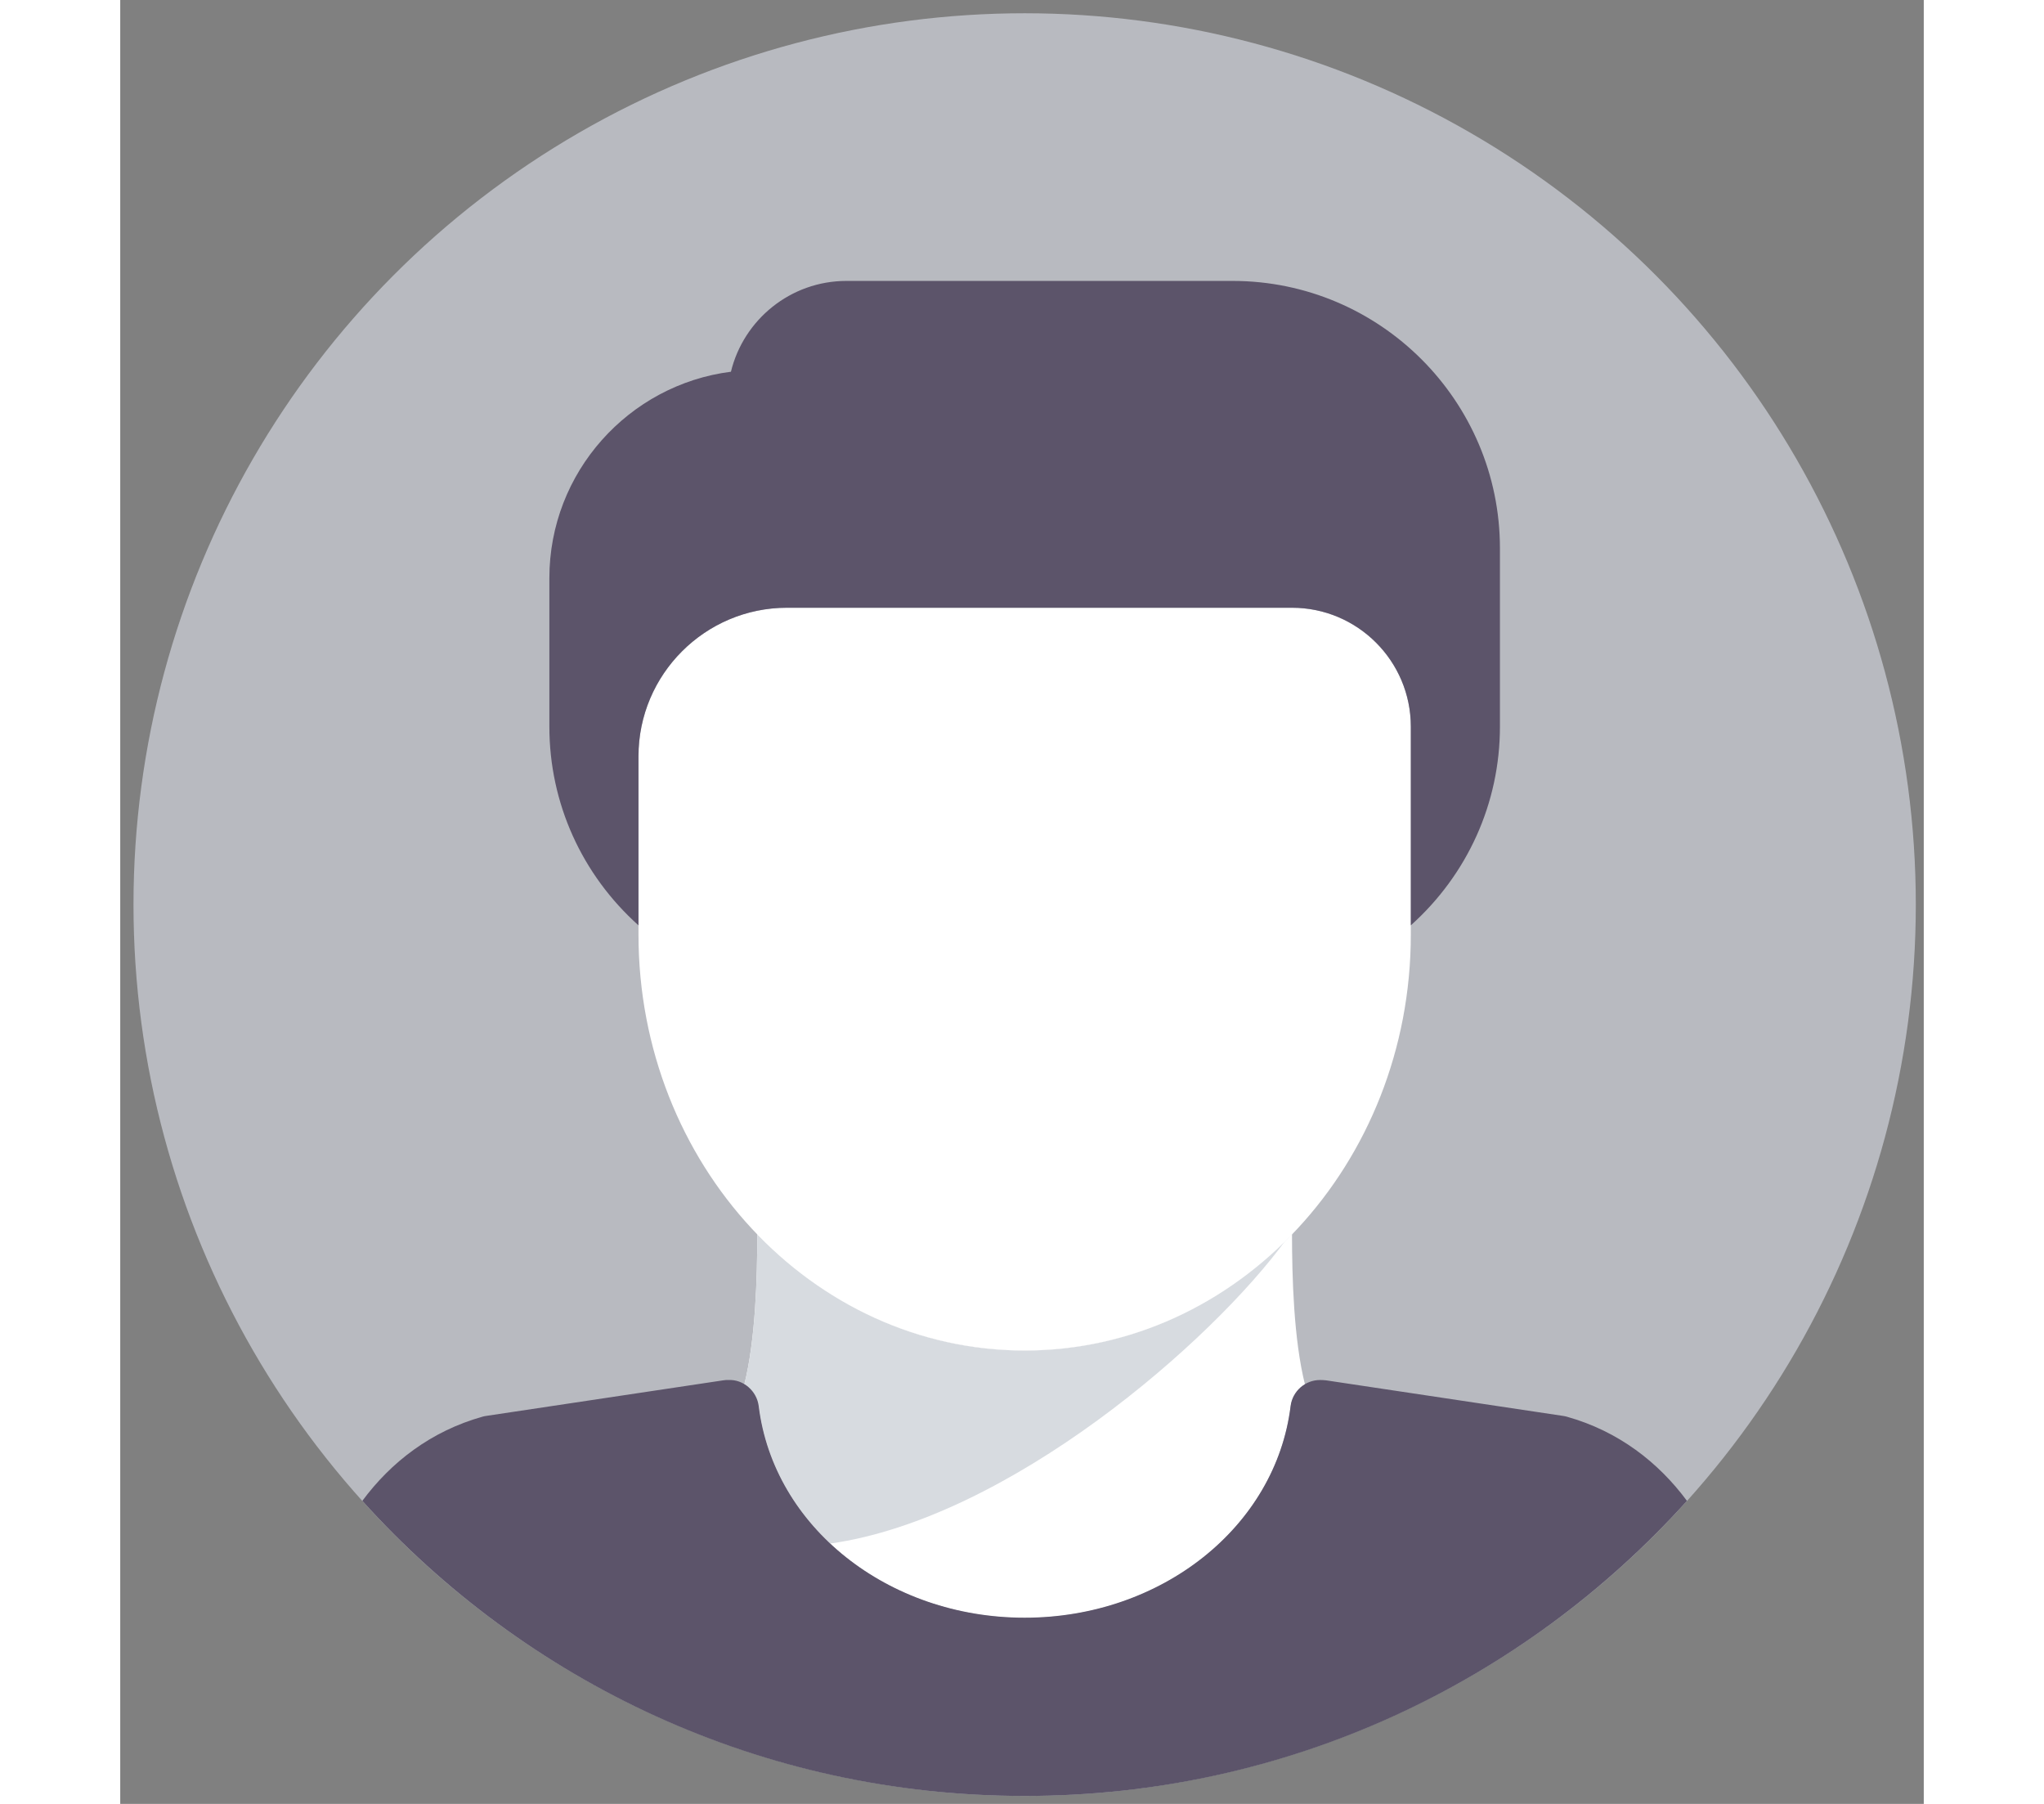 <?xml version="1.0" encoding="UTF-8" standalone="no" ?>
<!DOCTYPE svg PUBLIC "-//W3C//DTD SVG 1.1//EN" "http://www.w3.org/Graphics/SVG/1.1/DTD/svg11.dtd">
<svg xmlns="http://www.w3.org/2000/svg" xmlns:xlink="http://www.w3.org/1999/xlink" version="1.1" width="34" height="34" viewBox="0 0 34 34" xml:space="preserve" style="height: 30px;">
<rect x="0" y="0" width="34" height="34" fill="#808080" stroke="none"/>
<desc>Created with Fabric.js 3.6.6</desc>
<defs>
</defs>
<g transform="matrix(0.07 0 0 0.07 17.05 17.05)"  >
<g style=""   >
		<g transform="matrix(1 0 0 1 0 0)" id="Capa_1"  >
<circle style="stroke: none; stroke-width: 1; stroke-dasharray: none; stroke-linecap: butt; stroke-dashoffset: 0; stroke-linejoin: miter; stroke-miterlimit: 4; fill: rgb(184,186,192); fill-rule: nonzero; opacity: 1;"  cx="0" cy="0" r="240" />
</g>
		<g transform="matrix(1 0 0 1 0 140.38)" id="Capa_1"  >
<path style="stroke: none; stroke-width: 1; stroke-dasharray: none; stroke-linecap: butt; stroke-dashoffset: 0; stroke-linejoin: miter; stroke-miterlimit: 4; fill: rgb(255,255,255); fill-rule: nonzero; opacity: 1;"  transform=" translate(-240, -380.38)" d="M 240 360.07 c -27.944 0 -53.297 -11.991 -72.003 -31.372 c -0.014 11.615 -0.436 28.379 -3.516 40.611 c 2.02 1.235 3.588 3.262 3.894 5.784 c 3.992 32.484 34.781 56.977 71.625 56.977 c 36.836 0 67.625 -24.496 71.625 -56.977 c 0.31 -2.525 1.844 -4.549 3.895 -5.78 c -3.08 -12.233 -3.503 -28.999 -3.517 -40.615 C 293.297 348.079 267.944 360.07 240 360.07 z" stroke-linecap="round" />
</g>
		<g transform="matrix(1 0 0 1 -2.54 130.37)" id="Capa_1"  >
<path style="stroke: none; stroke-width: 1; stroke-dasharray: none; stroke-linecap: butt; stroke-dashoffset: 0; stroke-linejoin: miter; stroke-miterlimit: 4; fill: rgb(215,219,224); fill-rule: nonzero; opacity: 1;"  transform=" translate(-237.46, -370.37)" d="M 310.44 330.174 c -18.549 18.477 -43.242 29.896 -70.44 29.896 c -27.944 0 -53.297 -11.991 -72.003 -31.372 c -0.014 11.615 -0.436 28.379 -3.516 40.611 c 2.02 1.235 3.588 3.262 3.894 5.784 c 1.765 14.359 8.778 27.144 19.223 36.954 C 235.766 405.265 290.437 357.702 310.44 330.174 z" stroke-linecap="round" />
</g>
		<g transform="matrix(1 0 0 1 0 20.07)" id="Capa_1"  >
<path style="stroke: none; stroke-width: 1; stroke-dasharray: none; stroke-linecap: butt; stroke-dashoffset: 0; stroke-linejoin: miter; stroke-miterlimit: 4; fill: rgb(255,255,255); fill-rule: nonzero; opacity: 1;"  transform=" translate(-240, -260.07)" d="M 312 160.07 H 176 c -22.055 0 -40 17.945 -40 40 v 48 c 0 61.758 46.656 112 104 112 s 104 -50.242 104 -112 v -56 C 344 174.426 329.648 160.07 312 160.07 z" stroke-linecap="round" />
</g>
		<g transform="matrix(1 0 0 1 0 -81.17)" id="Capa_1"  >
<path style="stroke: none; stroke-width: 1; stroke-dasharray: none; stroke-linecap: butt; stroke-dashoffset: 0; stroke-linejoin: miter; stroke-miterlimit: 4; fill: rgb(92,84,106); fill-rule: nonzero; opacity: 1;"  transform=" translate(-240, -158.83)" d="M 296 72.07 H 192 c -15.047 0 -27.695 10.438 -31.102 24.449 C 133.359 100.02 112 123.598 112 152.07 v 40 c 0 20.617 8.752 39.851 24 53.52 v -45.52 c 0 -22.055 17.945 -40 40 -40 h 136 c 17.648 0 32 14.355 32 32 v 53.511 c 15.251 -13.667 24 -32.899 24 -53.511 v -48 C 368 104.371 335.703 72.07 296 72.07 z" stroke-linecap="round" />
</g>
		<g transform="matrix(1 0 0 1 0 184)" id="Capa_1"  >
<path style="stroke: none; stroke-width: 1; stroke-dasharray: none; stroke-linecap: butt; stroke-dashoffset: 0; stroke-linejoin: miter; stroke-miterlimit: 4; fill: rgb(92,84,106); fill-rule: nonzero; opacity: 1;"  transform=" translate(-240, -424)" d="M 61.632 400.544 C 105.562 449.319 169.191 480 240 480 s 134.438 -30.681 178.368 -79.456 c -7.66 -10.356 -18.462 -18.77 -32.352 -22.659 c -0.32 -0.09 -0.641 -0.16 -0.969 -0.207 l -63.859 -9.582 c -0.391 -0.059 -1.227 -0.09 -1.625 -0.09 c -4.039 0 -7.445 3.012 -7.938 7.023 c -4 32.48 -34.789 56.977 -71.625 56.977 c -36.844 0 -67.633 -24.492 -71.625 -56.977 c -0.5 -4.129 -4.219 -7.234 -8.141 -7.02 c -0.469 -0.027 -0.93 0.012 -1.422 0.086 l -63.859 9.582 c -0.328 0.047 -0.648 0.117 -0.969 0.207 C 80.094 381.775 69.292 390.188 61.632 400.544 z" stroke-linecap="round" />
</g>
</g>
</g>
</svg>